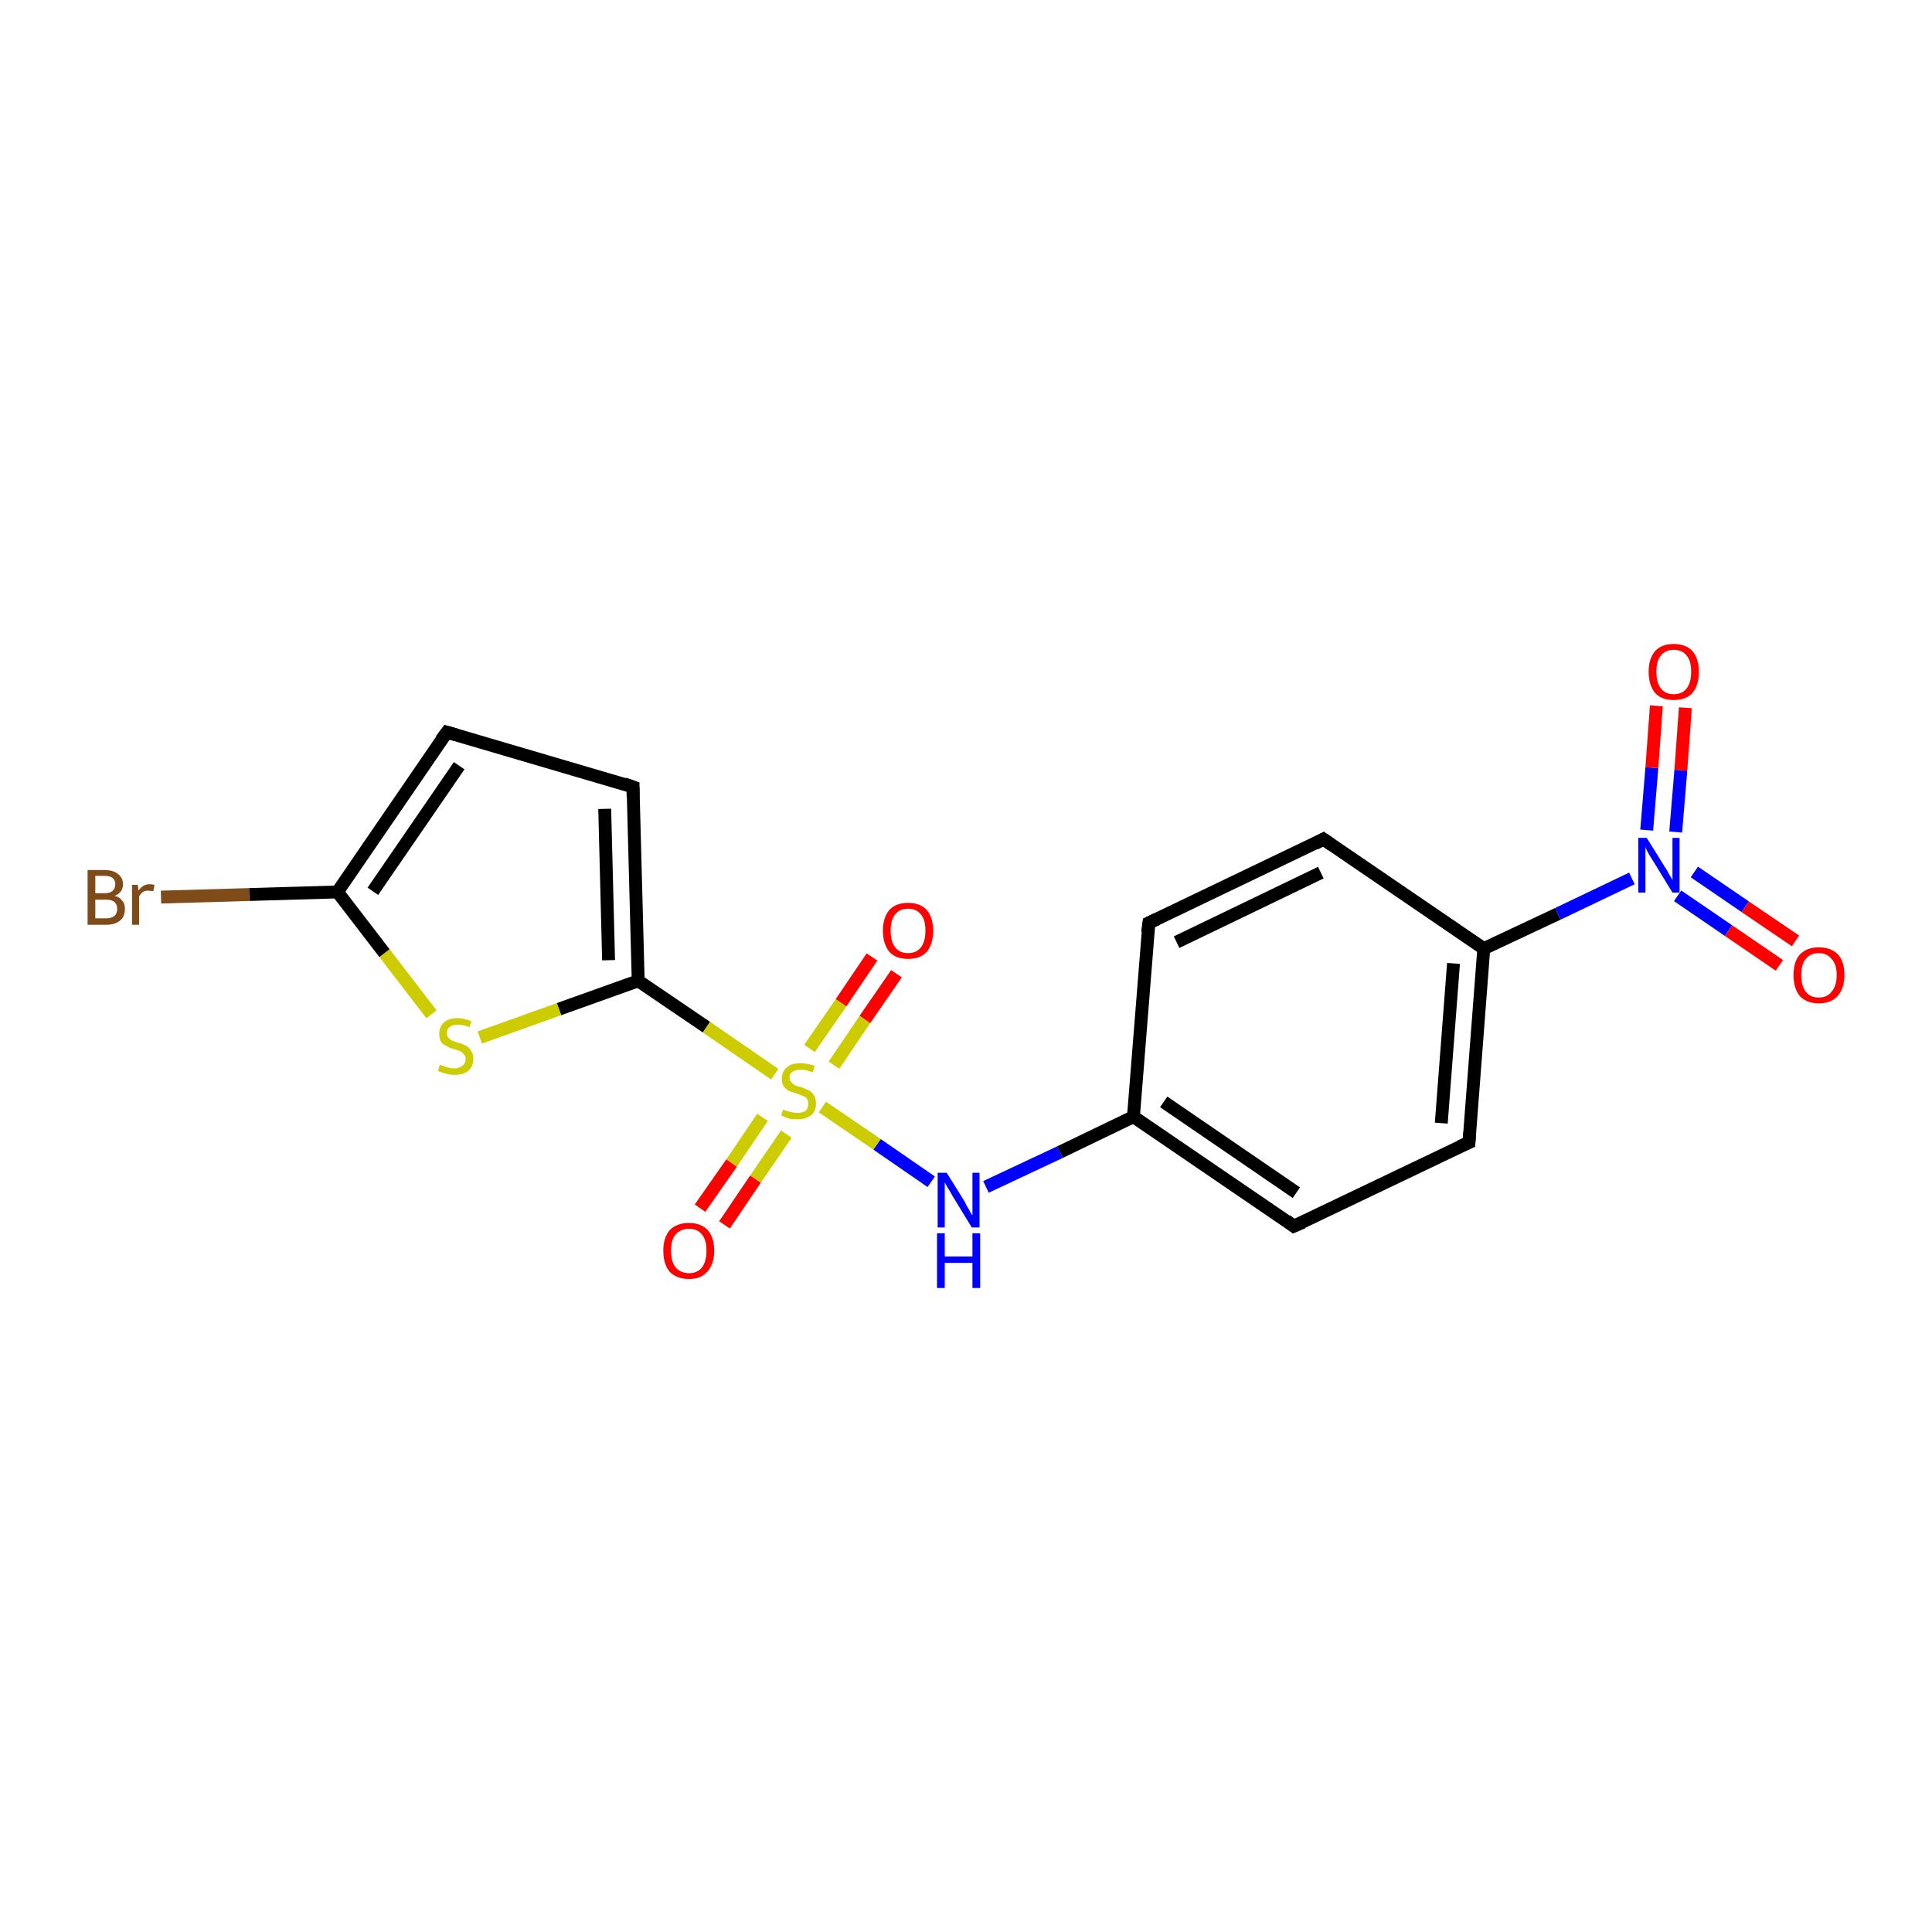 <?xml version='1.0' encoding='iso-8859-1'?>
<svg version='1.1' baseProfile='full'
              xmlns='http://www.w3.org/2000/svg'
                      xmlns:rdkit='http://www.rdkit.org/xml'
                      xmlns:xlink='http://www.w3.org/1999/xlink'
                  xml:space='preserve'
width='300px' height='300px' viewBox='0 0 300 300'>
<!-- END OF HEADER -->
<rect style='opacity:1.0;fill:#FFFFFF;stroke:none' width='300.0' height='300.0' x='0.0' y='0.0'> </rect>
<path class='bond-0 atom-0 atom-1' d='M 99.1,152.3 L 86.8,156.7' style='fill:none;fill-rule:evenodd;stroke:#000000;stroke-width:2.0px;stroke-linecap:butt;stroke-linejoin:miter;stroke-opacity:1' />
<path class='bond-0 atom-0 atom-1' d='M 86.8,156.7 L 74.5,161.1' style='fill:none;fill-rule:evenodd;stroke:#CCCC00;stroke-width:2.0px;stroke-linecap:butt;stroke-linejoin:miter;stroke-opacity:1' />
<path class='bond-1 atom-1 atom-2' d='M 67.0,157.5 L 59.7,148.0' style='fill:none;fill-rule:evenodd;stroke:#CCCC00;stroke-width:2.0px;stroke-linecap:butt;stroke-linejoin:miter;stroke-opacity:1' />
<path class='bond-1 atom-1 atom-2' d='M 59.7,148.0 L 52.4,138.5' style='fill:none;fill-rule:evenodd;stroke:#000000;stroke-width:2.0px;stroke-linecap:butt;stroke-linejoin:miter;stroke-opacity:1' />
<path class='bond-2 atom-2 atom-3' d='M 52.4,138.5 L 69.4,113.7' style='fill:none;fill-rule:evenodd;stroke:#000000;stroke-width:2.0px;stroke-linecap:butt;stroke-linejoin:miter;stroke-opacity:1' />
<path class='bond-2 atom-2 atom-3' d='M 57.9,138.4 L 71.3,118.9' style='fill:none;fill-rule:evenodd;stroke:#000000;stroke-width:2.0px;stroke-linecap:butt;stroke-linejoin:miter;stroke-opacity:1' />
<path class='bond-3 atom-3 atom-4' d='M 69.4,113.7 L 98.3,122.2' style='fill:none;fill-rule:evenodd;stroke:#000000;stroke-width:2.0px;stroke-linecap:butt;stroke-linejoin:miter;stroke-opacity:1' />
<path class='bond-4 atom-2 atom-5' d='M 52.4,138.5 L 38.7,138.9' style='fill:none;fill-rule:evenodd;stroke:#000000;stroke-width:2.0px;stroke-linecap:butt;stroke-linejoin:miter;stroke-opacity:1' />
<path class='bond-4 atom-2 atom-5' d='M 38.7,138.9 L 25.0,139.3' style='fill:none;fill-rule:evenodd;stroke:#7F4C19;stroke-width:2.0px;stroke-linecap:butt;stroke-linejoin:miter;stroke-opacity:1' />
<path class='bond-5 atom-0 atom-6' d='M 99.1,152.3 L 109.7,159.5' style='fill:none;fill-rule:evenodd;stroke:#000000;stroke-width:2.0px;stroke-linecap:butt;stroke-linejoin:miter;stroke-opacity:1' />
<path class='bond-5 atom-0 atom-6' d='M 109.7,159.5 L 120.3,166.8' style='fill:none;fill-rule:evenodd;stroke:#CCCC00;stroke-width:2.0px;stroke-linecap:butt;stroke-linejoin:miter;stroke-opacity:1' />
<path class='bond-6 atom-6 atom-7' d='M 127.7,171.9 L 136.2,177.7' style='fill:none;fill-rule:evenodd;stroke:#CCCC00;stroke-width:2.0px;stroke-linecap:butt;stroke-linejoin:miter;stroke-opacity:1' />
<path class='bond-6 atom-6 atom-7' d='M 136.2,177.7 L 144.6,183.5' style='fill:none;fill-rule:evenodd;stroke:#0000FF;stroke-width:2.0px;stroke-linecap:butt;stroke-linejoin:miter;stroke-opacity:1' />
<path class='bond-7 atom-7 atom-8' d='M 153.1,184.3 L 164.6,178.9' style='fill:none;fill-rule:evenodd;stroke:#0000FF;stroke-width:2.0px;stroke-linecap:butt;stroke-linejoin:miter;stroke-opacity:1' />
<path class='bond-7 atom-7 atom-8' d='M 164.6,178.9 L 176.0,173.4' style='fill:none;fill-rule:evenodd;stroke:#000000;stroke-width:2.0px;stroke-linecap:butt;stroke-linejoin:miter;stroke-opacity:1' />
<path class='bond-8 atom-8 atom-9' d='M 176.0,173.4 L 200.9,190.4' style='fill:none;fill-rule:evenodd;stroke:#000000;stroke-width:2.0px;stroke-linecap:butt;stroke-linejoin:miter;stroke-opacity:1' />
<path class='bond-8 atom-8 atom-9' d='M 180.7,171.1 L 201.3,185.2' style='fill:none;fill-rule:evenodd;stroke:#000000;stroke-width:2.0px;stroke-linecap:butt;stroke-linejoin:miter;stroke-opacity:1' />
<path class='bond-9 atom-9 atom-10' d='M 200.9,190.4 L 228.1,177.4' style='fill:none;fill-rule:evenodd;stroke:#000000;stroke-width:2.0px;stroke-linecap:butt;stroke-linejoin:miter;stroke-opacity:1' />
<path class='bond-10 atom-10 atom-11' d='M 228.1,177.4 L 230.4,147.3' style='fill:none;fill-rule:evenodd;stroke:#000000;stroke-width:2.0px;stroke-linecap:butt;stroke-linejoin:miter;stroke-opacity:1' />
<path class='bond-10 atom-10 atom-11' d='M 223.8,174.4 L 225.7,149.6' style='fill:none;fill-rule:evenodd;stroke:#000000;stroke-width:2.0px;stroke-linecap:butt;stroke-linejoin:miter;stroke-opacity:1' />
<path class='bond-11 atom-11 atom-12' d='M 230.4,147.3 L 205.5,130.3' style='fill:none;fill-rule:evenodd;stroke:#000000;stroke-width:2.0px;stroke-linecap:butt;stroke-linejoin:miter;stroke-opacity:1' />
<path class='bond-12 atom-12 atom-13' d='M 205.5,130.3 L 178.4,143.3' style='fill:none;fill-rule:evenodd;stroke:#000000;stroke-width:2.0px;stroke-linecap:butt;stroke-linejoin:miter;stroke-opacity:1' />
<path class='bond-12 atom-12 atom-13' d='M 205.1,135.5 L 182.7,146.3' style='fill:none;fill-rule:evenodd;stroke:#000000;stroke-width:2.0px;stroke-linecap:butt;stroke-linejoin:miter;stroke-opacity:1' />
<path class='bond-13 atom-11 atom-14' d='M 230.4,147.3 L 241.9,141.9' style='fill:none;fill-rule:evenodd;stroke:#000000;stroke-width:2.0px;stroke-linecap:butt;stroke-linejoin:miter;stroke-opacity:1' />
<path class='bond-13 atom-11 atom-14' d='M 241.9,141.9 L 253.4,136.4' style='fill:none;fill-rule:evenodd;stroke:#0000FF;stroke-width:2.0px;stroke-linecap:butt;stroke-linejoin:miter;stroke-opacity:1' />
<path class='bond-14 atom-14 atom-15' d='M 260.5,139.1 L 268.4,144.5' style='fill:none;fill-rule:evenodd;stroke:#0000FF;stroke-width:2.0px;stroke-linecap:butt;stroke-linejoin:miter;stroke-opacity:1' />
<path class='bond-14 atom-14 atom-15' d='M 268.4,144.5 L 276.3,149.9' style='fill:none;fill-rule:evenodd;stroke:#FF0000;stroke-width:2.0px;stroke-linecap:butt;stroke-linejoin:miter;stroke-opacity:1' />
<path class='bond-14 atom-14 atom-15' d='M 263.1,135.4 L 271.0,140.8' style='fill:none;fill-rule:evenodd;stroke:#0000FF;stroke-width:2.0px;stroke-linecap:butt;stroke-linejoin:miter;stroke-opacity:1' />
<path class='bond-14 atom-14 atom-15' d='M 271.0,140.8 L 278.8,146.1' style='fill:none;fill-rule:evenodd;stroke:#FF0000;stroke-width:2.0px;stroke-linecap:butt;stroke-linejoin:miter;stroke-opacity:1' />
<path class='bond-15 atom-14 atom-16' d='M 260.2,129.2 L 261.0,119.6' style='fill:none;fill-rule:evenodd;stroke:#0000FF;stroke-width:2.0px;stroke-linecap:butt;stroke-linejoin:miter;stroke-opacity:1' />
<path class='bond-15 atom-14 atom-16' d='M 261.0,119.6 L 261.7,109.9' style='fill:none;fill-rule:evenodd;stroke:#FF0000;stroke-width:2.0px;stroke-linecap:butt;stroke-linejoin:miter;stroke-opacity:1' />
<path class='bond-15 atom-14 atom-16' d='M 255.7,128.9 L 256.5,119.2' style='fill:none;fill-rule:evenodd;stroke:#0000FF;stroke-width:2.0px;stroke-linecap:butt;stroke-linejoin:miter;stroke-opacity:1' />
<path class='bond-15 atom-14 atom-16' d='M 256.5,119.2 L 257.2,109.6' style='fill:none;fill-rule:evenodd;stroke:#FF0000;stroke-width:2.0px;stroke-linecap:butt;stroke-linejoin:miter;stroke-opacity:1' />
<path class='bond-16 atom-6 atom-17' d='M 129.5,165.4 L 134.3,158.3' style='fill:none;fill-rule:evenodd;stroke:#CCCC00;stroke-width:2.0px;stroke-linecap:butt;stroke-linejoin:miter;stroke-opacity:1' />
<path class='bond-16 atom-6 atom-17' d='M 134.3,158.3 L 139.2,151.2' style='fill:none;fill-rule:evenodd;stroke:#FF0000;stroke-width:2.0px;stroke-linecap:butt;stroke-linejoin:miter;stroke-opacity:1' />
<path class='bond-16 atom-6 atom-17' d='M 125.7,162.8 L 130.6,155.7' style='fill:none;fill-rule:evenodd;stroke:#CCCC00;stroke-width:2.0px;stroke-linecap:butt;stroke-linejoin:miter;stroke-opacity:1' />
<path class='bond-16 atom-6 atom-17' d='M 130.6,155.7 L 135.4,148.6' style='fill:none;fill-rule:evenodd;stroke:#FF0000;stroke-width:2.0px;stroke-linecap:butt;stroke-linejoin:miter;stroke-opacity:1' />
<path class='bond-17 atom-6 atom-18' d='M 118.4,173.5 L 113.6,180.6' style='fill:none;fill-rule:evenodd;stroke:#CCCC00;stroke-width:2.0px;stroke-linecap:butt;stroke-linejoin:miter;stroke-opacity:1' />
<path class='bond-17 atom-6 atom-18' d='M 113.6,180.6 L 108.7,187.6' style='fill:none;fill-rule:evenodd;stroke:#FF0000;stroke-width:2.0px;stroke-linecap:butt;stroke-linejoin:miter;stroke-opacity:1' />
<path class='bond-17 atom-6 atom-18' d='M 122.1,176.1 L 117.3,183.1' style='fill:none;fill-rule:evenodd;stroke:#CCCC00;stroke-width:2.0px;stroke-linecap:butt;stroke-linejoin:miter;stroke-opacity:1' />
<path class='bond-17 atom-6 atom-18' d='M 117.3,183.1 L 112.5,190.2' style='fill:none;fill-rule:evenodd;stroke:#FF0000;stroke-width:2.0px;stroke-linecap:butt;stroke-linejoin:miter;stroke-opacity:1' />
<path class='bond-18 atom-4 atom-0' d='M 98.3,122.2 L 99.1,152.3' style='fill:none;fill-rule:evenodd;stroke:#000000;stroke-width:2.0px;stroke-linecap:butt;stroke-linejoin:miter;stroke-opacity:1' />
<path class='bond-18 atom-4 atom-0' d='M 93.9,125.6 L 94.5,149.1' style='fill:none;fill-rule:evenodd;stroke:#000000;stroke-width:2.0px;stroke-linecap:butt;stroke-linejoin:miter;stroke-opacity:1' />
<path class='bond-19 atom-13 atom-8' d='M 178.4,143.3 L 176.0,173.4' style='fill:none;fill-rule:evenodd;stroke:#000000;stroke-width:2.0px;stroke-linecap:butt;stroke-linejoin:miter;stroke-opacity:1' />
<path d='M 68.5,114.9 L 69.4,113.7 L 70.8,114.1' style='fill:none;stroke:#000000;stroke-width:2.0px;stroke-linecap:butt;stroke-linejoin:miter;stroke-opacity:1;' />
<path d='M 96.9,121.7 L 98.3,122.2 L 98.3,123.7' style='fill:none;stroke:#000000;stroke-width:2.0px;stroke-linecap:butt;stroke-linejoin:miter;stroke-opacity:1;' />
<path d='M 199.7,189.5 L 200.9,190.4 L 202.3,189.8' style='fill:none;stroke:#000000;stroke-width:2.0px;stroke-linecap:butt;stroke-linejoin:miter;stroke-opacity:1;' />
<path d='M 226.7,178.0 L 228.1,177.4 L 228.2,175.9' style='fill:none;stroke:#000000;stroke-width:2.0px;stroke-linecap:butt;stroke-linejoin:miter;stroke-opacity:1;' />
<path d='M 206.8,131.2 L 205.5,130.3 L 204.2,131.0' style='fill:none;stroke:#000000;stroke-width:2.0px;stroke-linecap:butt;stroke-linejoin:miter;stroke-opacity:1;' />
<path d='M 179.7,142.7 L 178.4,143.3 L 178.2,144.8' style='fill:none;stroke:#000000;stroke-width:2.0px;stroke-linecap:butt;stroke-linejoin:miter;stroke-opacity:1;' />
<path class='atom-1' d='M 68.3 165.3
Q 68.4 165.4, 68.8 165.5
Q 69.2 165.7, 69.7 165.8
Q 70.1 165.9, 70.5 165.9
Q 71.3 165.9, 71.8 165.5
Q 72.3 165.1, 72.3 164.4
Q 72.3 164.0, 72.0 163.7
Q 71.8 163.4, 71.4 163.2
Q 71.1 163.1, 70.5 162.9
Q 69.7 162.7, 69.3 162.4
Q 68.8 162.2, 68.5 161.8
Q 68.2 161.3, 68.2 160.5
Q 68.2 159.5, 68.9 158.8
Q 69.6 158.1, 71.1 158.1
Q 72.1 158.1, 73.2 158.6
L 72.9 159.5
Q 71.9 159.1, 71.1 159.1
Q 70.3 159.1, 69.8 159.5
Q 69.4 159.8, 69.4 160.4
Q 69.4 160.9, 69.6 161.1
Q 69.9 161.4, 70.2 161.6
Q 70.5 161.7, 71.1 161.9
Q 71.9 162.1, 72.4 162.4
Q 72.8 162.6, 73.1 163.1
Q 73.5 163.6, 73.5 164.4
Q 73.5 165.6, 72.7 166.3
Q 71.9 166.9, 70.6 166.9
Q 69.8 166.9, 69.2 166.7
Q 68.7 166.6, 68.0 166.3
L 68.3 165.3
' fill='#CCCC00'/>
<path class='atom-5' d='M 17.8 139.1
Q 18.6 139.3, 19.0 139.9
Q 19.4 140.3, 19.4 141.1
Q 19.4 142.3, 18.7 142.9
Q 17.9 143.6, 16.5 143.6
L 13.6 143.6
L 13.6 135.1
L 16.2 135.1
Q 17.6 135.1, 18.3 135.7
Q 19.1 136.3, 19.1 137.3
Q 19.1 138.6, 17.8 139.1
M 14.8 136.0
L 14.8 138.7
L 16.2 138.7
Q 17.0 138.7, 17.4 138.4
Q 17.9 138.0, 17.9 137.3
Q 17.9 136.0, 16.2 136.0
L 14.8 136.0
M 16.5 142.6
Q 17.3 142.6, 17.8 142.2
Q 18.2 141.8, 18.2 141.1
Q 18.2 140.4, 17.7 140.0
Q 17.3 139.7, 16.3 139.7
L 14.8 139.7
L 14.8 142.6
L 16.5 142.6
' fill='#7F4C19'/>
<path class='atom-5' d='M 21.4 137.4
L 21.5 138.3
Q 22.2 137.3, 23.2 137.3
Q 23.6 137.3, 24.0 137.4
L 23.8 138.4
Q 23.3 138.3, 23.0 138.3
Q 22.5 138.3, 22.2 138.5
Q 21.9 138.7, 21.6 139.2
L 21.6 143.6
L 20.5 143.6
L 20.5 137.4
L 21.4 137.4
' fill='#7F4C19'/>
<path class='atom-6' d='M 121.6 172.3
Q 121.7 172.3, 122.1 172.5
Q 122.5 172.6, 122.9 172.7
Q 123.4 172.8, 123.8 172.8
Q 124.6 172.8, 125.1 172.5
Q 125.5 172.1, 125.5 171.4
Q 125.5 170.9, 125.3 170.6
Q 125.1 170.3, 124.7 170.2
Q 124.3 170.0, 123.7 169.8
Q 123.0 169.6, 122.5 169.4
Q 122.1 169.2, 121.7 168.7
Q 121.4 168.3, 121.4 167.5
Q 121.4 166.4, 122.2 165.7
Q 122.9 165.1, 124.3 165.1
Q 125.3 165.1, 126.5 165.5
L 126.2 166.5
Q 125.1 166.1, 124.4 166.1
Q 123.5 166.1, 123.1 166.4
Q 122.6 166.7, 122.6 167.3
Q 122.6 167.8, 122.9 168.1
Q 123.1 168.3, 123.4 168.5
Q 123.8 168.7, 124.4 168.8
Q 125.1 169.1, 125.6 169.3
Q 126.1 169.6, 126.4 170.1
Q 126.7 170.5, 126.7 171.4
Q 126.7 172.6, 125.9 173.2
Q 125.1 173.8, 123.8 173.8
Q 123.1 173.8, 122.5 173.7
Q 121.9 173.5, 121.3 173.2
L 121.6 172.3
' fill='#CCCC00'/>
<path class='atom-7' d='M 147.0 182.1
L 149.8 186.6
Q 150.0 187.1, 150.5 187.9
Q 150.9 188.7, 151.0 188.7
L 151.0 182.1
L 152.1 182.1
L 152.1 190.6
L 150.9 190.6
L 147.9 185.7
Q 147.6 185.1, 147.2 184.5
Q 146.8 183.8, 146.7 183.6
L 146.7 190.6
L 145.6 190.6
L 145.6 182.1
L 147.0 182.1
' fill='#0000FF'/>
<path class='atom-7' d='M 145.5 191.5
L 146.7 191.5
L 146.7 195.1
L 151.0 195.1
L 151.0 191.5
L 152.2 191.5
L 152.2 200.0
L 151.0 200.0
L 151.0 196.1
L 146.7 196.1
L 146.7 200.0
L 145.5 200.0
L 145.5 191.5
' fill='#0000FF'/>
<path class='atom-14' d='M 255.7 130.1
L 258.5 134.6
Q 258.8 135.0, 259.2 135.8
Q 259.7 136.6, 259.7 136.7
L 259.7 130.1
L 260.8 130.1
L 260.8 138.6
L 259.7 138.6
L 256.7 133.7
Q 256.3 133.1, 255.9 132.4
Q 255.6 131.8, 255.5 131.5
L 255.5 138.6
L 254.4 138.6
L 254.4 130.1
L 255.7 130.1
' fill='#0000FF'/>
<path class='atom-15' d='M 278.5 151.4
Q 278.5 149.3, 279.5 148.2
Q 280.6 147.1, 282.4 147.1
Q 284.3 147.1, 285.4 148.2
Q 286.4 149.3, 286.4 151.4
Q 286.4 153.5, 285.3 154.7
Q 284.3 155.8, 282.4 155.8
Q 280.6 155.8, 279.5 154.7
Q 278.5 153.5, 278.5 151.4
M 282.4 154.9
Q 283.7 154.9, 284.4 154.0
Q 285.2 153.1, 285.2 151.4
Q 285.2 149.7, 284.4 148.9
Q 283.7 148.0, 282.4 148.0
Q 281.1 148.0, 280.4 148.9
Q 279.7 149.7, 279.7 151.4
Q 279.7 153.1, 280.4 154.0
Q 281.1 154.9, 282.4 154.9
' fill='#FF0000'/>
<path class='atom-16' d='M 256.0 104.3
Q 256.0 102.3, 257.0 101.1
Q 258.0 100.0, 259.9 100.0
Q 261.8 100.0, 262.8 101.1
Q 263.8 102.3, 263.8 104.3
Q 263.8 106.4, 262.8 107.6
Q 261.8 108.7, 259.9 108.7
Q 258.0 108.7, 257.0 107.6
Q 256.0 106.4, 256.0 104.3
M 259.9 107.8
Q 261.2 107.8, 261.9 106.9
Q 262.6 106.0, 262.6 104.3
Q 262.6 102.6, 261.9 101.8
Q 261.2 100.9, 259.9 100.9
Q 258.6 100.9, 257.9 101.8
Q 257.2 102.6, 257.2 104.3
Q 257.2 106.0, 257.9 106.9
Q 258.6 107.8, 259.9 107.8
' fill='#FF0000'/>
<path class='atom-17' d='M 137.1 144.5
Q 137.1 142.5, 138.1 141.3
Q 139.1 140.2, 141.0 140.2
Q 142.9 140.2, 143.9 141.3
Q 144.9 142.5, 144.9 144.5
Q 144.9 146.6, 143.9 147.8
Q 142.9 148.9, 141.0 148.9
Q 139.1 148.9, 138.1 147.8
Q 137.1 146.6, 137.1 144.5
M 141.0 148.0
Q 142.3 148.0, 143.0 147.1
Q 143.7 146.2, 143.7 144.5
Q 143.7 142.8, 143.0 142.0
Q 142.3 141.1, 141.0 141.1
Q 139.7 141.1, 139.0 142.0
Q 138.3 142.8, 138.3 144.5
Q 138.3 146.2, 139.0 147.1
Q 139.7 148.0, 141.0 148.0
' fill='#FF0000'/>
<path class='atom-18' d='M 103.0 194.2
Q 103.0 192.2, 104.0 191.0
Q 105.1 189.9, 107.0 189.9
Q 108.8 189.9, 109.9 191.0
Q 110.9 192.2, 110.9 194.2
Q 110.9 196.3, 109.8 197.5
Q 108.8 198.6, 107.0 198.6
Q 105.1 198.6, 104.0 197.5
Q 103.0 196.3, 103.0 194.2
M 107.0 197.7
Q 108.3 197.7, 109.0 196.8
Q 109.7 195.9, 109.7 194.2
Q 109.7 192.5, 109.0 191.7
Q 108.3 190.8, 107.0 190.8
Q 105.7 190.8, 104.9 191.7
Q 104.2 192.5, 104.2 194.2
Q 104.2 195.9, 104.9 196.8
Q 105.7 197.7, 107.0 197.7
' fill='#FF0000'/>
</svg>
